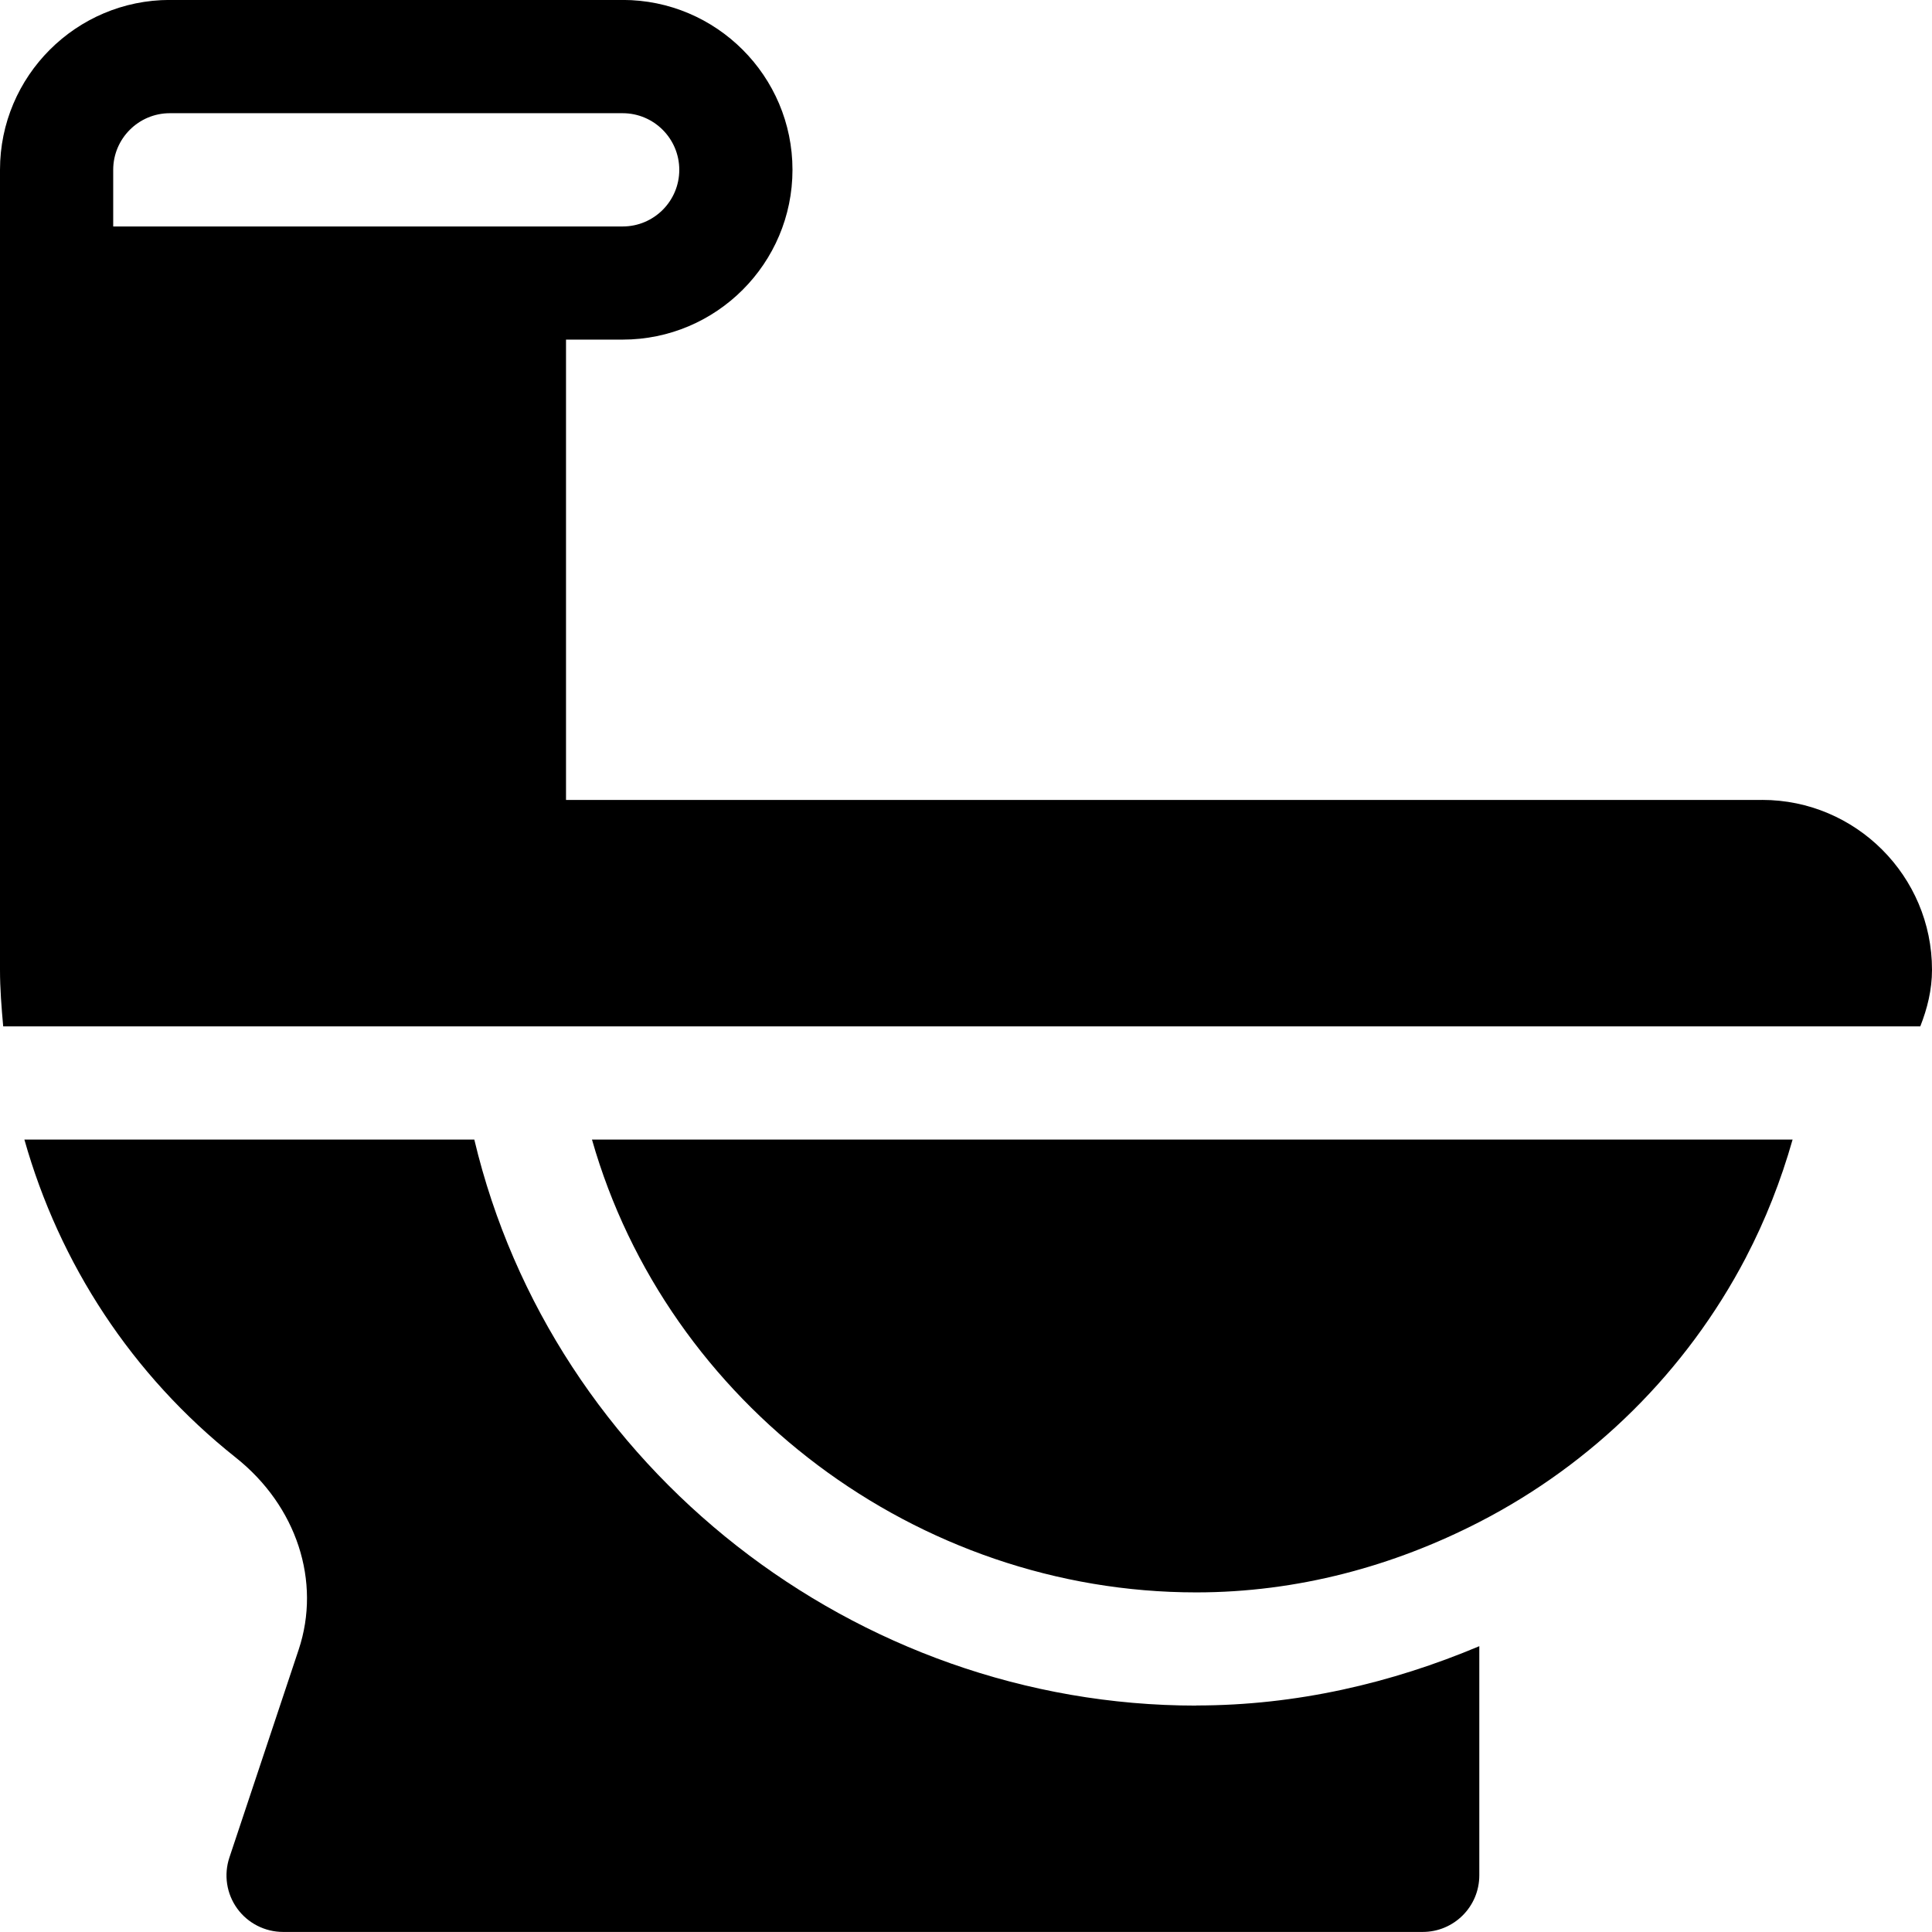 <svg version="1.1" xmlns="http://www.w3.org/2000/svg" width="32" height="32" viewBox="0 0 32 32">
<path d="M9.805 18.875c1.247 4.38 5.388 7.5 10.008 7.5 1.678 0 3.267-0.434 4.688-1.165 1.88-0.967 3.429-2.493 4.417-4.382 0.001-0.002 0.002-0.003 0.002-0.005 0.32-0.613 0.577-1.266 0.771-1.948h-19.886z"></path>
<path d="M19.813 28.25c-5.64 0-10.662-3.926-11.957-9.375h-7.452c0.58 2.055 1.778 3.899 3.501 5.267 1.010 0.802 1.418 2.052 1.042 3.181l-1.147 3.442c-0.096 0.287-0.048 0.601 0.128 0.845s0.46 0.389 0.761 0.389h18.875c0.518 0 0.938-0.419 0.938-0.938v-3.795c-1.457 0.613-3.033 0.982-4.688 0.982z"></path>
<path d="M29.188 13.25c-2.97 0-19.524 0-19.813 0v-7.625h0.938c1.551 0 2.813-1.262 2.813-2.813s-1.262-2.813-2.813-2.813h-7.5c-1.551 0-2.813 1.262-2.813 2.813 0 0.526 0 12.84 0 13.25 0 0.316 0.025 0.627 0.053 0.938 0.417 0 31.275 0 31.753 0 0.115-0.293 0.194-0.602 0.194-0.938 0-1.551-1.262-2.813-2.813-2.813zM1.875 2.813c0-0.517 0.42-0.938 0.938-0.938h7.5c0.517 0 0.938 0.42 0.938 0.938s-0.42 0.938-0.938 0.938h-8.438v-0.938z"></path>
</svg>